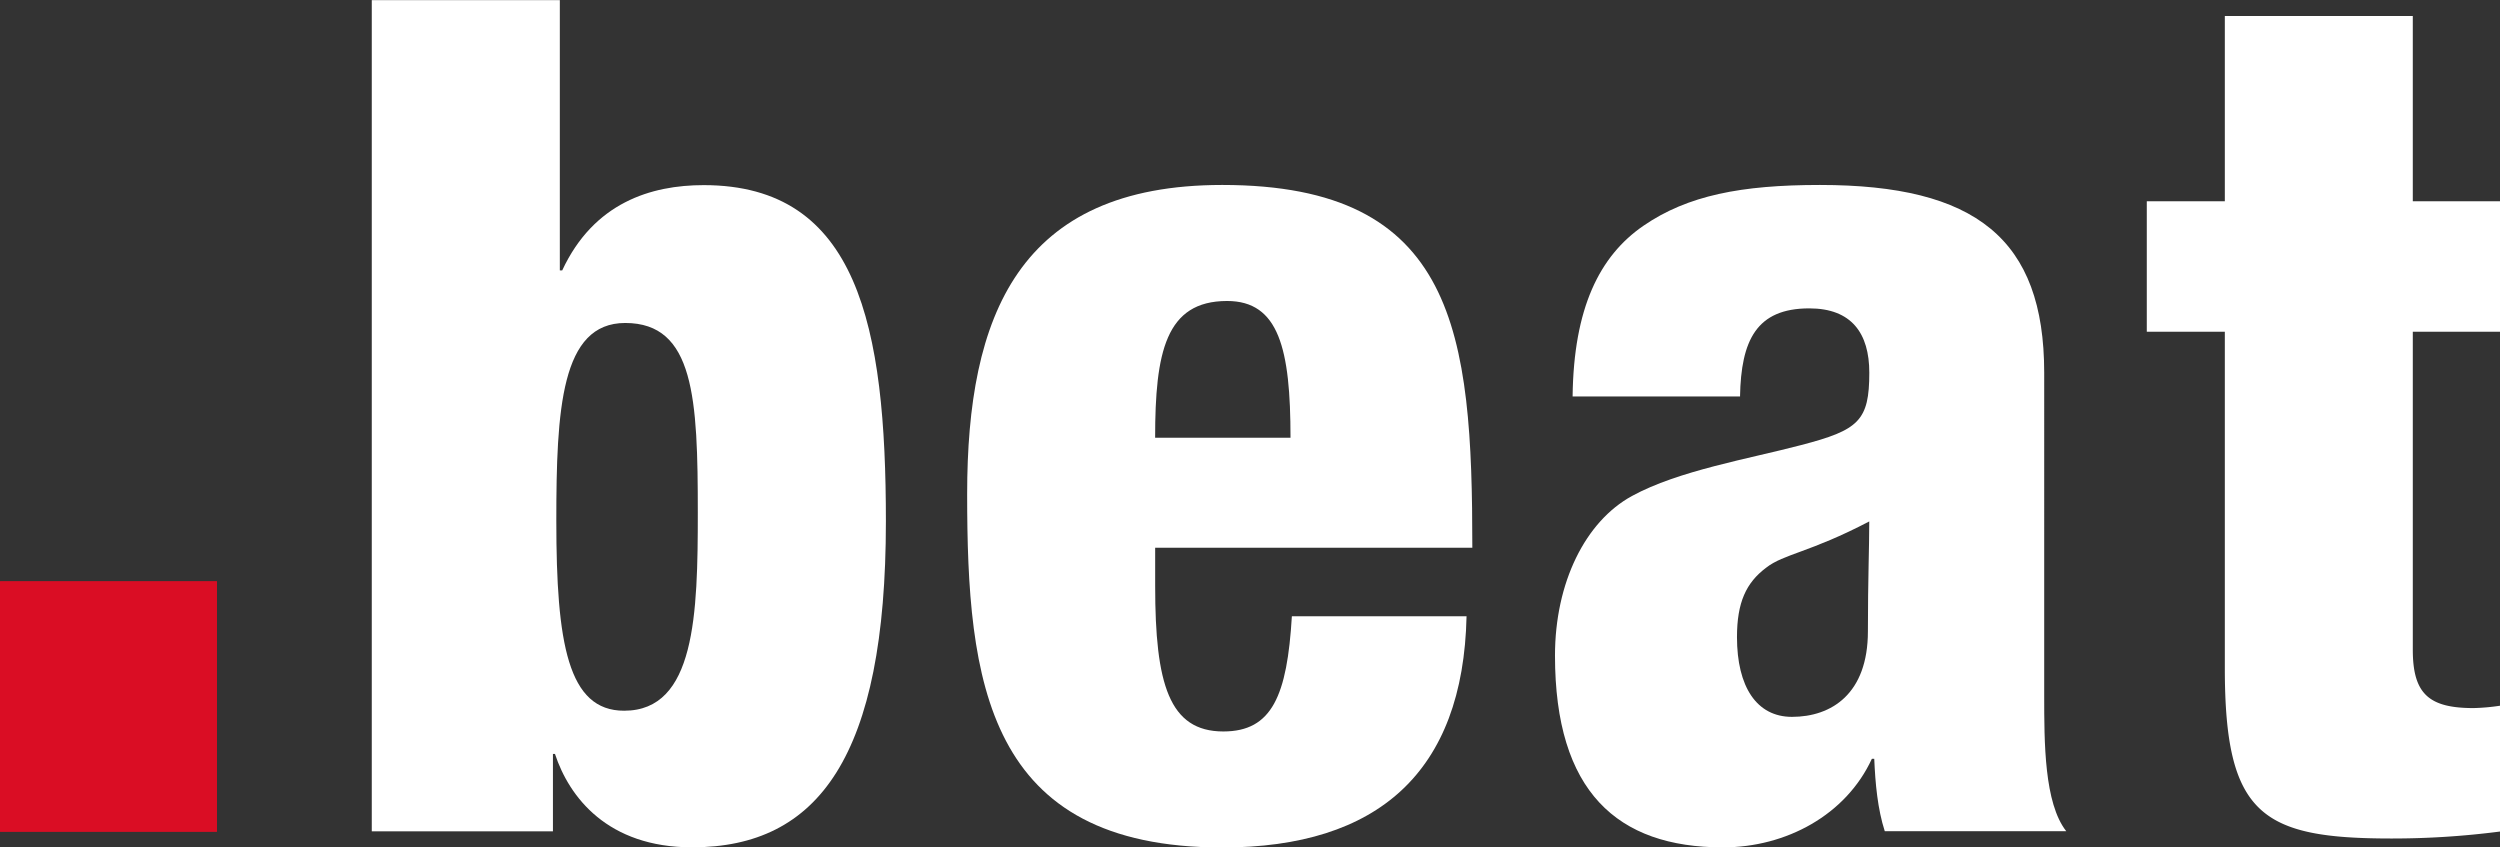 <svg id="Layer_1" data-name="Layer 1" xmlns="http://www.w3.org/2000/svg" viewBox="0 0 606.08 205.46"><rect x="0" y="0" width="606.08" height="205.46" fill="#333333" stroke="none"/><title>beat</title><path id="path27774" d="M1.87,142H54.19v60.48H1.87Z" transform="translate(-1.73 -0.96)" fill="#da0d24" stroke="#da0d24" stroke-width="0.29"/><path id="path27776" d="M136.6,127.26c0-27.12,1.15-48,16.7-48,16.78,0,17.6,18.36,17.6,46,0,24.58-.58,48-17.85,48C139.4,173.29,136.6,156.91,136.6,127.26ZM91.86,202.5h43.92V183.73h.49c3.45,10.48,12.75,22.65,33.23,22.65,30.68,0,47-22.08,47-79,0-47.29-6.74-81.54-44.17-81.54-12.75,0-26.65,4.24-34.3,20.67h-.58V1H91.86V202.5" transform="translate(-1.73 -0.96)" fill="#fff"/><path id="path27778" d="M281.77,107.08c0-20.69,2.55-33.15,17.44-33.15,12.58,0,15.38,11.61,15.38,33.15Zm76.9,26.65c0-52.15-3.95-87.93-60.62-87.93-49.51,0-61.85,31.81-61.85,74.9,0,45.46,4.52,85.72,61.85,85.72,37.75,0,58.4-18.28,59.22-56.05H314.92c-1.15,19.18-4.77,27.92-16.61,27.92-13.16,0-16.53-11.56-16.53-35.24v-9.3h76.9" transform="translate(-1.73 -0.96)" fill="#fff"/><path id="path27780" d="M422.83,155.41c0-8.41,2.22-13.18,7.07-16.82,4.28-3.36,10.53-3.65,25-11.22,0,6.17-.33,14-.33,26.64,0,15.14-8.8,20.74-18.42,20.74C427.6,174.75,422.83,167.46,422.83,155.41Zm.74-58.32c.25-13.57,3.95-21.37,16.78-21.37,10.28,0,14.56,6.06,14.56,15.59,0,11.66-2.55,13.91-16.53,17.55-12.75,3.36-29.69,6.17-41,12.34s-18.67,21-18.67,38.7c0,32.93,15.05,46.49,40.71,46.49,15.38,0,29.86-7.9,36.11-21.47h.58c.25,6,.82,12.17,2.55,17.55h44c-5.35-6.79-5.35-21.49-5.35-33V91.31c0-32.53-16.7-45.51-54.37-45.51-19.08,0-32.08,2.54-42.77,9.88s-16.94,20-17.19,41.4h40.63" transform="translate(-1.73 -0.96)" fill="#fff"/><path id="path27782" d="M541.1,81.38H522.18V49.75H541.1V4.84h45.57V49.75h21.14V81.38H586.67v77.11c0,10.73,3.95,14.13,14.72,14.13a49.7,49.7,0,0,0,6.42-.57v30.5a202.69,202.69,0,0,1-26.24,1.69c-31.5,0-40.47-5.65-40.47-41.27V81.38" transform="translate(-1.73 -0.96)" fill="#fff"/></svg>